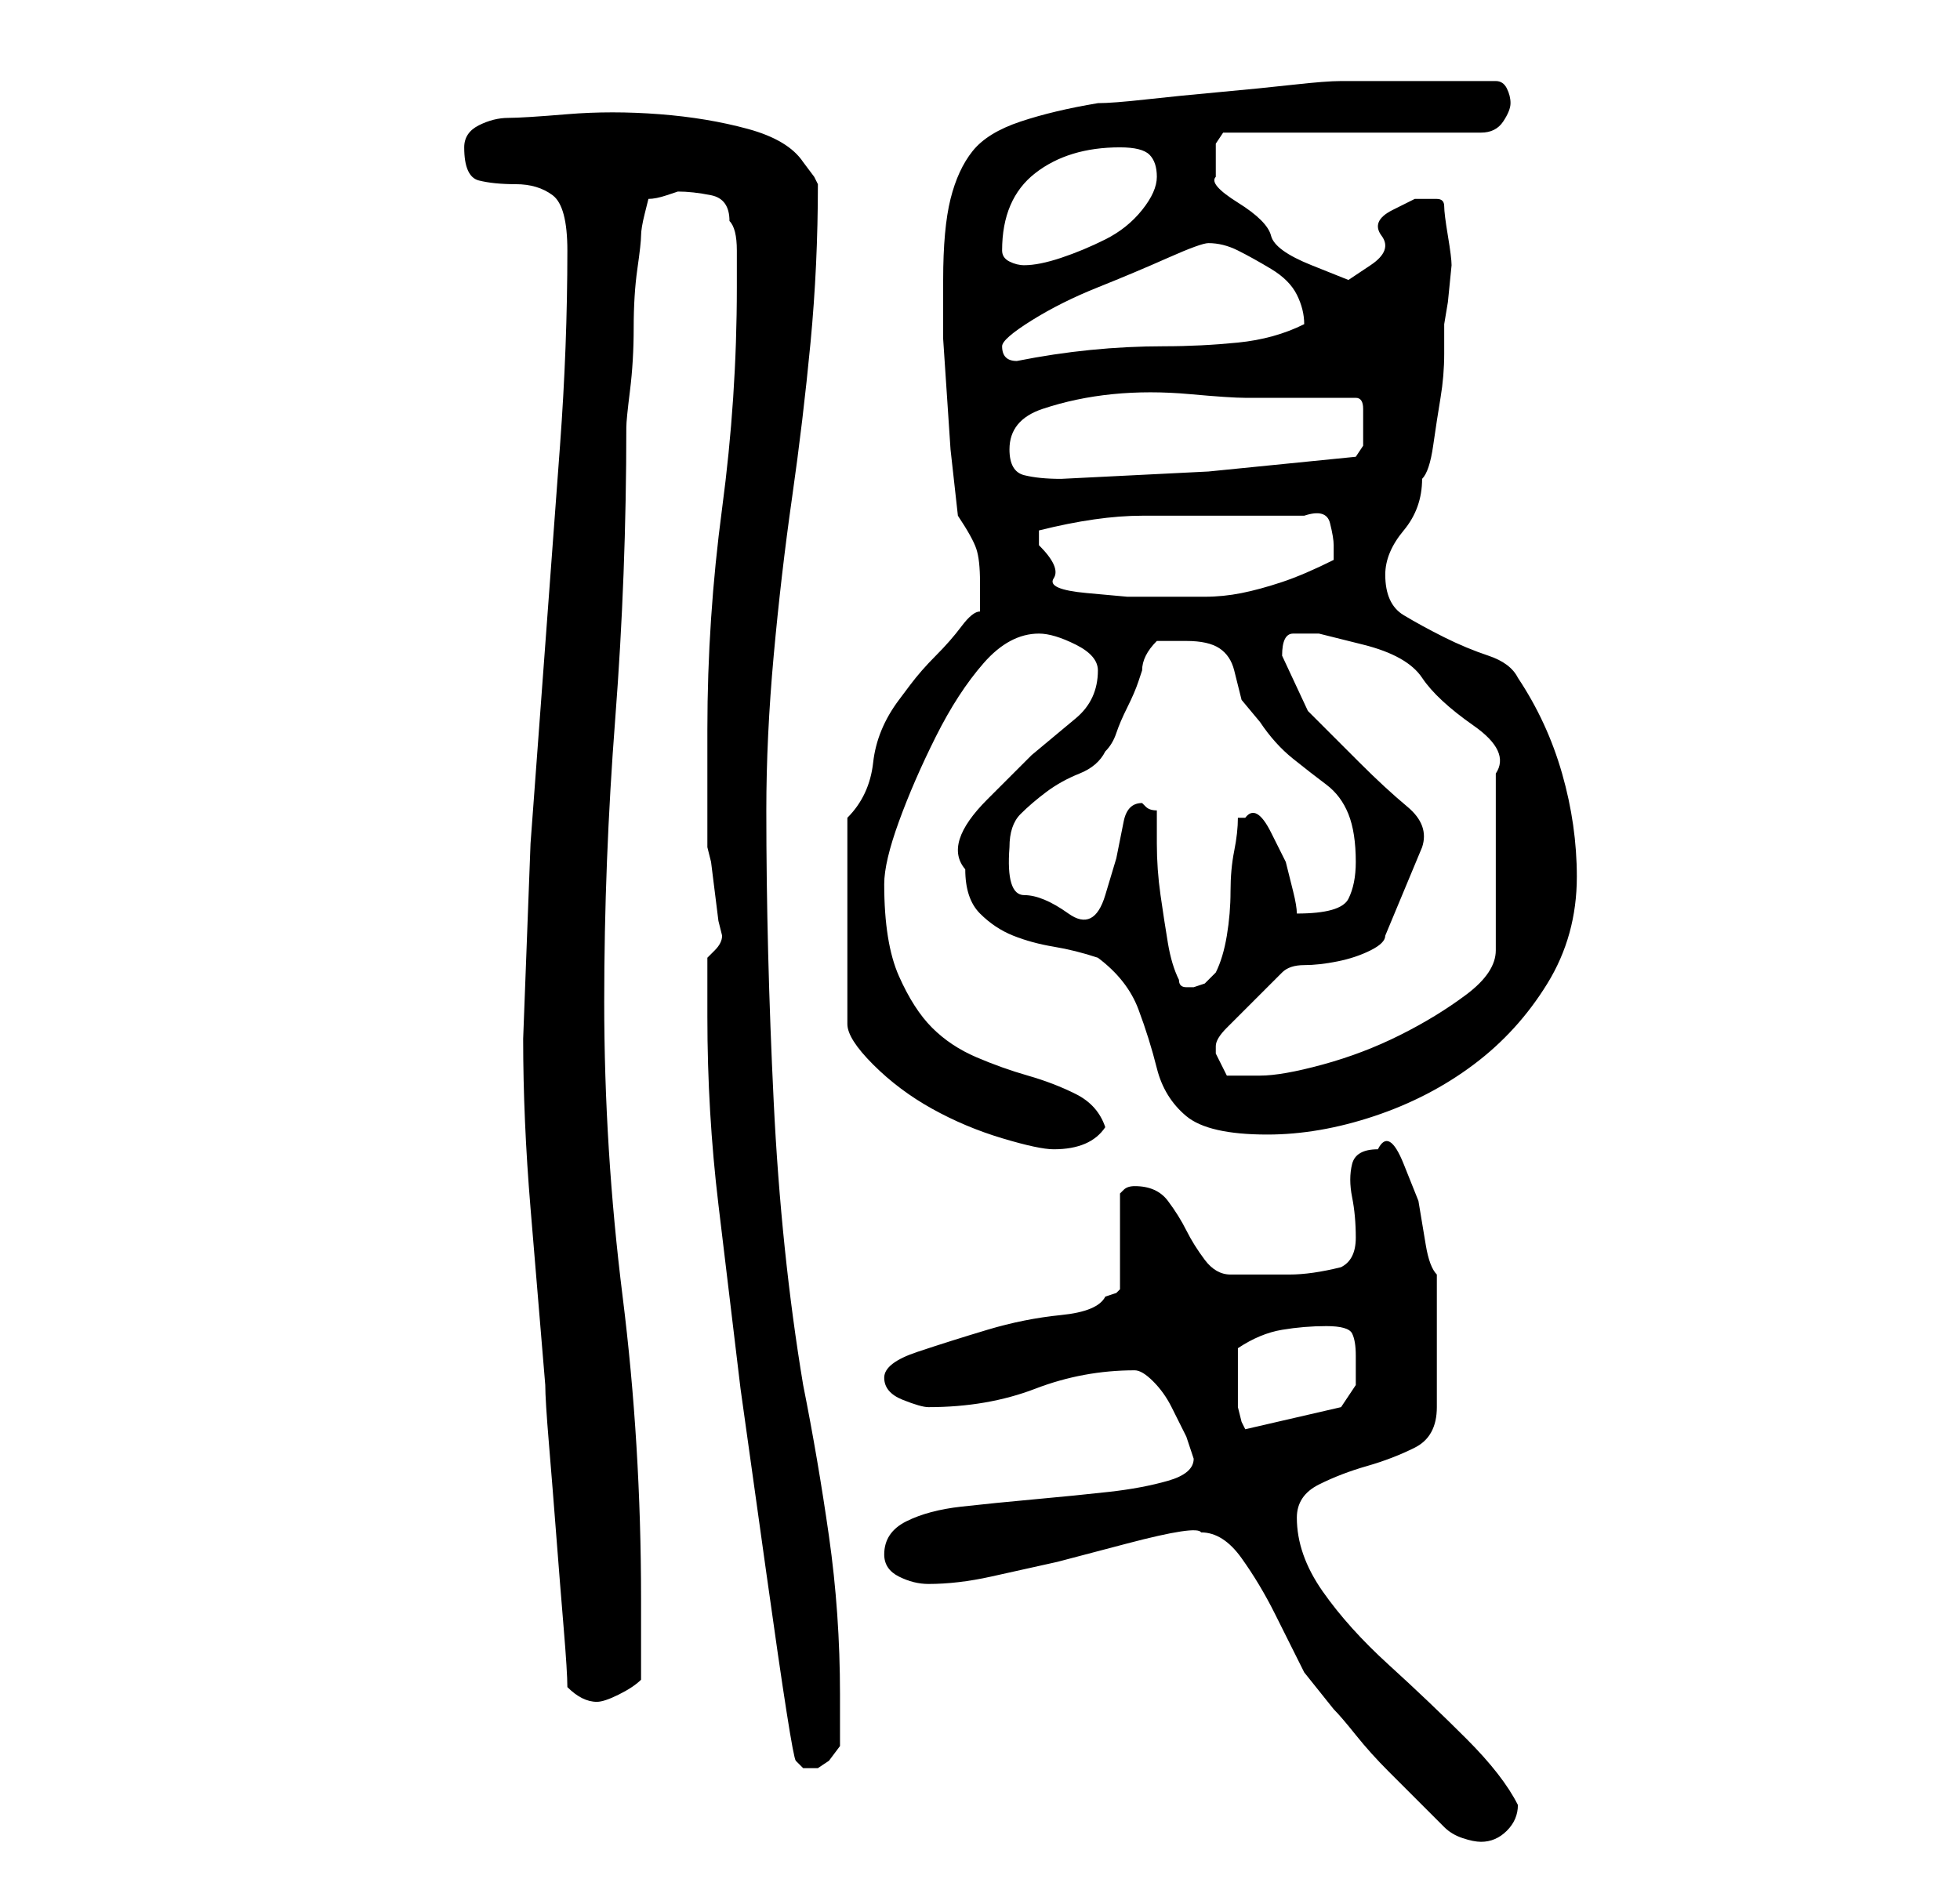 <?xml version="1.0" standalone="no"?>
<!DOCTYPE svg PUBLIC "-//W3C//DTD SVG 1.1//EN" "http://www.w3.org/Graphics/SVG/1.1/DTD/svg11.dtd" >
<svg xmlns="http://www.w3.org/2000/svg" xmlns:xlink="http://www.w3.org/1999/xlink" version="1.1" viewBox="-10 0 266 256">
   <path fill="currentColor"
d="M186 248q1 1 2.5 1.5t2.5 0.5q2 0 3.5 -1.5t1.5 -3.5q-2 -4 -7 -9t-10.5 -10t-9 -10t-3.5 -10q0 -3 3 -4.5t6.5 -2.5t6.5 -2.5t3 -5.5v-18q-1 -1 -1.5 -4l-1 -6t-2 -5t-3.5 -2q-3 0 -3.5 2t0 4.5t0.5 5.5t-2 4q-4 1 -7 1h-8q-2 0 -3.5 -2t-2.5 -4t-2.5 -4t-4.5 -2v0
q-1 0 -1.5 0.5l-0.5 0.5v13l-0.5 0.5t-1.5 0.5q-1 2 -6 2.5t-10 2t-9.5 3t-4.5 3.5t2.5 3t3.5 1q8 0 14.5 -2.5t13.5 -2.5q1 0 2.5 1.5t2.5 3.5l2 4t1 3q0 2 -3.5 3t-8 1.5t-10 1t-10 1t-7.5 2t-3 4.5q0 2 2 3t4 1q4 0 8.5 -1l9 -2t9.5 -2.5t10 -1.5q3 0 5.5 3.5t4.5 7.5
l4 8t4 5q1 1 3 3.5t4.5 5l5 5zM98 239l0.5 0.5l0.5 0.5h1h1l1.5 -1t1.5 -2v-7q0 -11 -1.5 -21.5t-3.5 -20.5q-3 -18 -4 -38.5t-1 -39.5q0 -10 1 -21t2.5 -21.5t2.5 -21t1 -21.5l-0.5 -1t-1.5 -2q-2 -3 -7.5 -4.5t-12 -2t-12.5 0t-8 0.5t-4 1t-2 3q0 4 2 4.5t5 0.5t5 1.5
t2 7.5q0 13 -1 26.5l-2 27l-2 27t-1 26.5q0 11 1 23l2 24q0 2 0.5 8t1 12.5t1 12.5t0.5 8q1 1 2 1.5t2 0.5t3 -1t3 -2v-11q0 -21 -2.5 -41t-2.5 -40q0 -19 1.5 -38.5t1.5 -39.5q0 -1 0.5 -5t0.5 -8.5t0.5 -8t0.5 -4.5t0.5 -3l0.5 -2q1 0 2.5 -0.5l1.5 -0.5q2 0 4.5 0.5
t2.5 3.5q1 1 1 4v5q0 15 -2 30t-2 30v16l0.5 2t0.5 4t0.5 4l0.5 2q0 1 -1 2l-1 1v8q0 13 1.5 25.5l3 25t3.5 25t4 25.5zM158 187v-4q3 -2 6 -2.5t6 -0.5t3.5 1t0.5 3v4t-2 3l-13 3l-0.5 -1t-0.5 -2v-4zM105 111v28q0 2 3.5 5.5t8 6t9.5 4t7 1.5q5 0 7 -3q-1 -3 -4 -4.5
t-6.5 -2.5t-7 -2.5t-6 -4t-4.5 -7t-2 -12.5q0 -3 2 -8.5t5 -11.5t6.5 -10t7.5 -4q2 0 5 1.5t3 3.5q0 4 -3 6.5l-6 5t-6 6t-3 9.5q0 4 2 6t4.5 3t5.5 1.5t6 1.5q4 3 5.5 7t2.5 8t4 6.5t11 2.5q7 0 14.5 -2.5t13.5 -7t10 -11t4 -14.5q0 -7 -2 -14t-6 -13q-1 -2 -4 -3t-6 -2.5
t-5.5 -3t-2.5 -5.5q0 -3 2.5 -6t2.5 -7q1 -1 1.5 -4.5t1 -6.5t0.5 -6v-4l0.5 -3t0.5 -5q0 -1 -0.5 -4t-0.5 -4t-1 -1h-3t-3 1.5t-1.5 3.5t-1.5 4t-3 2t-5 -2t-5.5 -4t-4.5 -4.5t-3 -3.5v-2v-2.5t1 -1.5h35q2 0 3 -1.5t1 -2.5t-0.5 -2t-1.5 -1h-2.5h-2.5h-3h-2h-3h-4h-2h-2
q-2 0 -6.5 0.5t-10 1t-10 1t-6.5 0.5q-6 1 -10.5 2.5t-6.5 4t-3 6.5t-1 11v8t0.5 7.5t0.5 7.5t1 9q2 3 2.5 4.5t0.5 4.5v4q-1 0 -2.5 2t-3.5 4t-3.5 4l-1.5 2q-3 4 -3.5 8.5t-3.5 7.5zM155 143v-1q0 -1 1.5 -2.5l3 -3l3 -3l1.5 -1.5q1 -1 3 -1t4.5 -0.5t4.5 -1.5t2 -2l5 -12
q1 -3 -2 -5.5t-6.5 -6l-7 -7t-3.5 -7.5q0 -3 1.5 -3h3.5t6 1.5t8 4.5t7 6.5t3 6.5v24q0 3 -4 6t-9 5.5t-10.5 4t-8.5 1.5h-4.5t-1.5 -3zM147 110q-1 0 -1.5 -0.5l-0.5 -0.5q-2 0 -2.5 2.5l-1 5t-1.5 5t-5 2.5t-6 -2.5t-2 -6.5q0 -3 1.5 -4.5t3.5 -3t4.5 -2.5t3.5 -3
q1 -1 1.5 -2.5t1.5 -3.5t1.5 -3.5l0.5 -1.5q0 -1 0.5 -2t1.5 -2h2h2q3 0 4.5 1t2 3l1 4t2.5 3q2 3 4.5 5t4.5 3.5t3 4t1 6.5q0 3 -1 5t-7 2v0q0 -1 -0.5 -3l-1 -4t-2 -4t-3.5 -2h-1v0q0 2 -0.5 4.5t-0.5 5.5t-0.5 6t-1.5 5l-1.5 1.5t-1.5 0.5h-1q-1 0 -1 -1q-1 -2 -1.5 -5
t-1 -6.5t-0.5 -7v-4.5zM131 74v-1v-1q4 -1 7.5 -1.5t6.5 -0.5h7h7h8q3 -1 3.5 1t0.5 3v1v1q-4 2 -7 3t-5.5 1.5t-5 0.5h-6.5h-4t-5.5 -0.5t-4.5 -2t-2 -4.5zM127 61q0 -4 4.5 -5.5t9.5 -2t10.5 0t7.5 0.5h15q1 0 1 1.5v2.5v2.5t-1 1.5l-20 2t-20 1q-3 0 -5 -0.5t-2 -3.5z
M126 47q0 -1 4 -3.5t9 -4.5t9.5 -4t5.5 -2q2 0 4 1t4.5 2.5t3.5 3.5t1 4v0q-4 2 -9 2.5t-10 0.5t-10 0.5t-10 1.5q-1 0 -1.5 -0.5t-0.5 -1.5v0zM126 34q0 -7 4.5 -10.5t11.5 -3.5q3 0 4 1t1 3t-2 4.5t-5 4t-6 2.5t-5 1q-1 0 -2 -0.5t-1 -1.5z" />
</svg>
